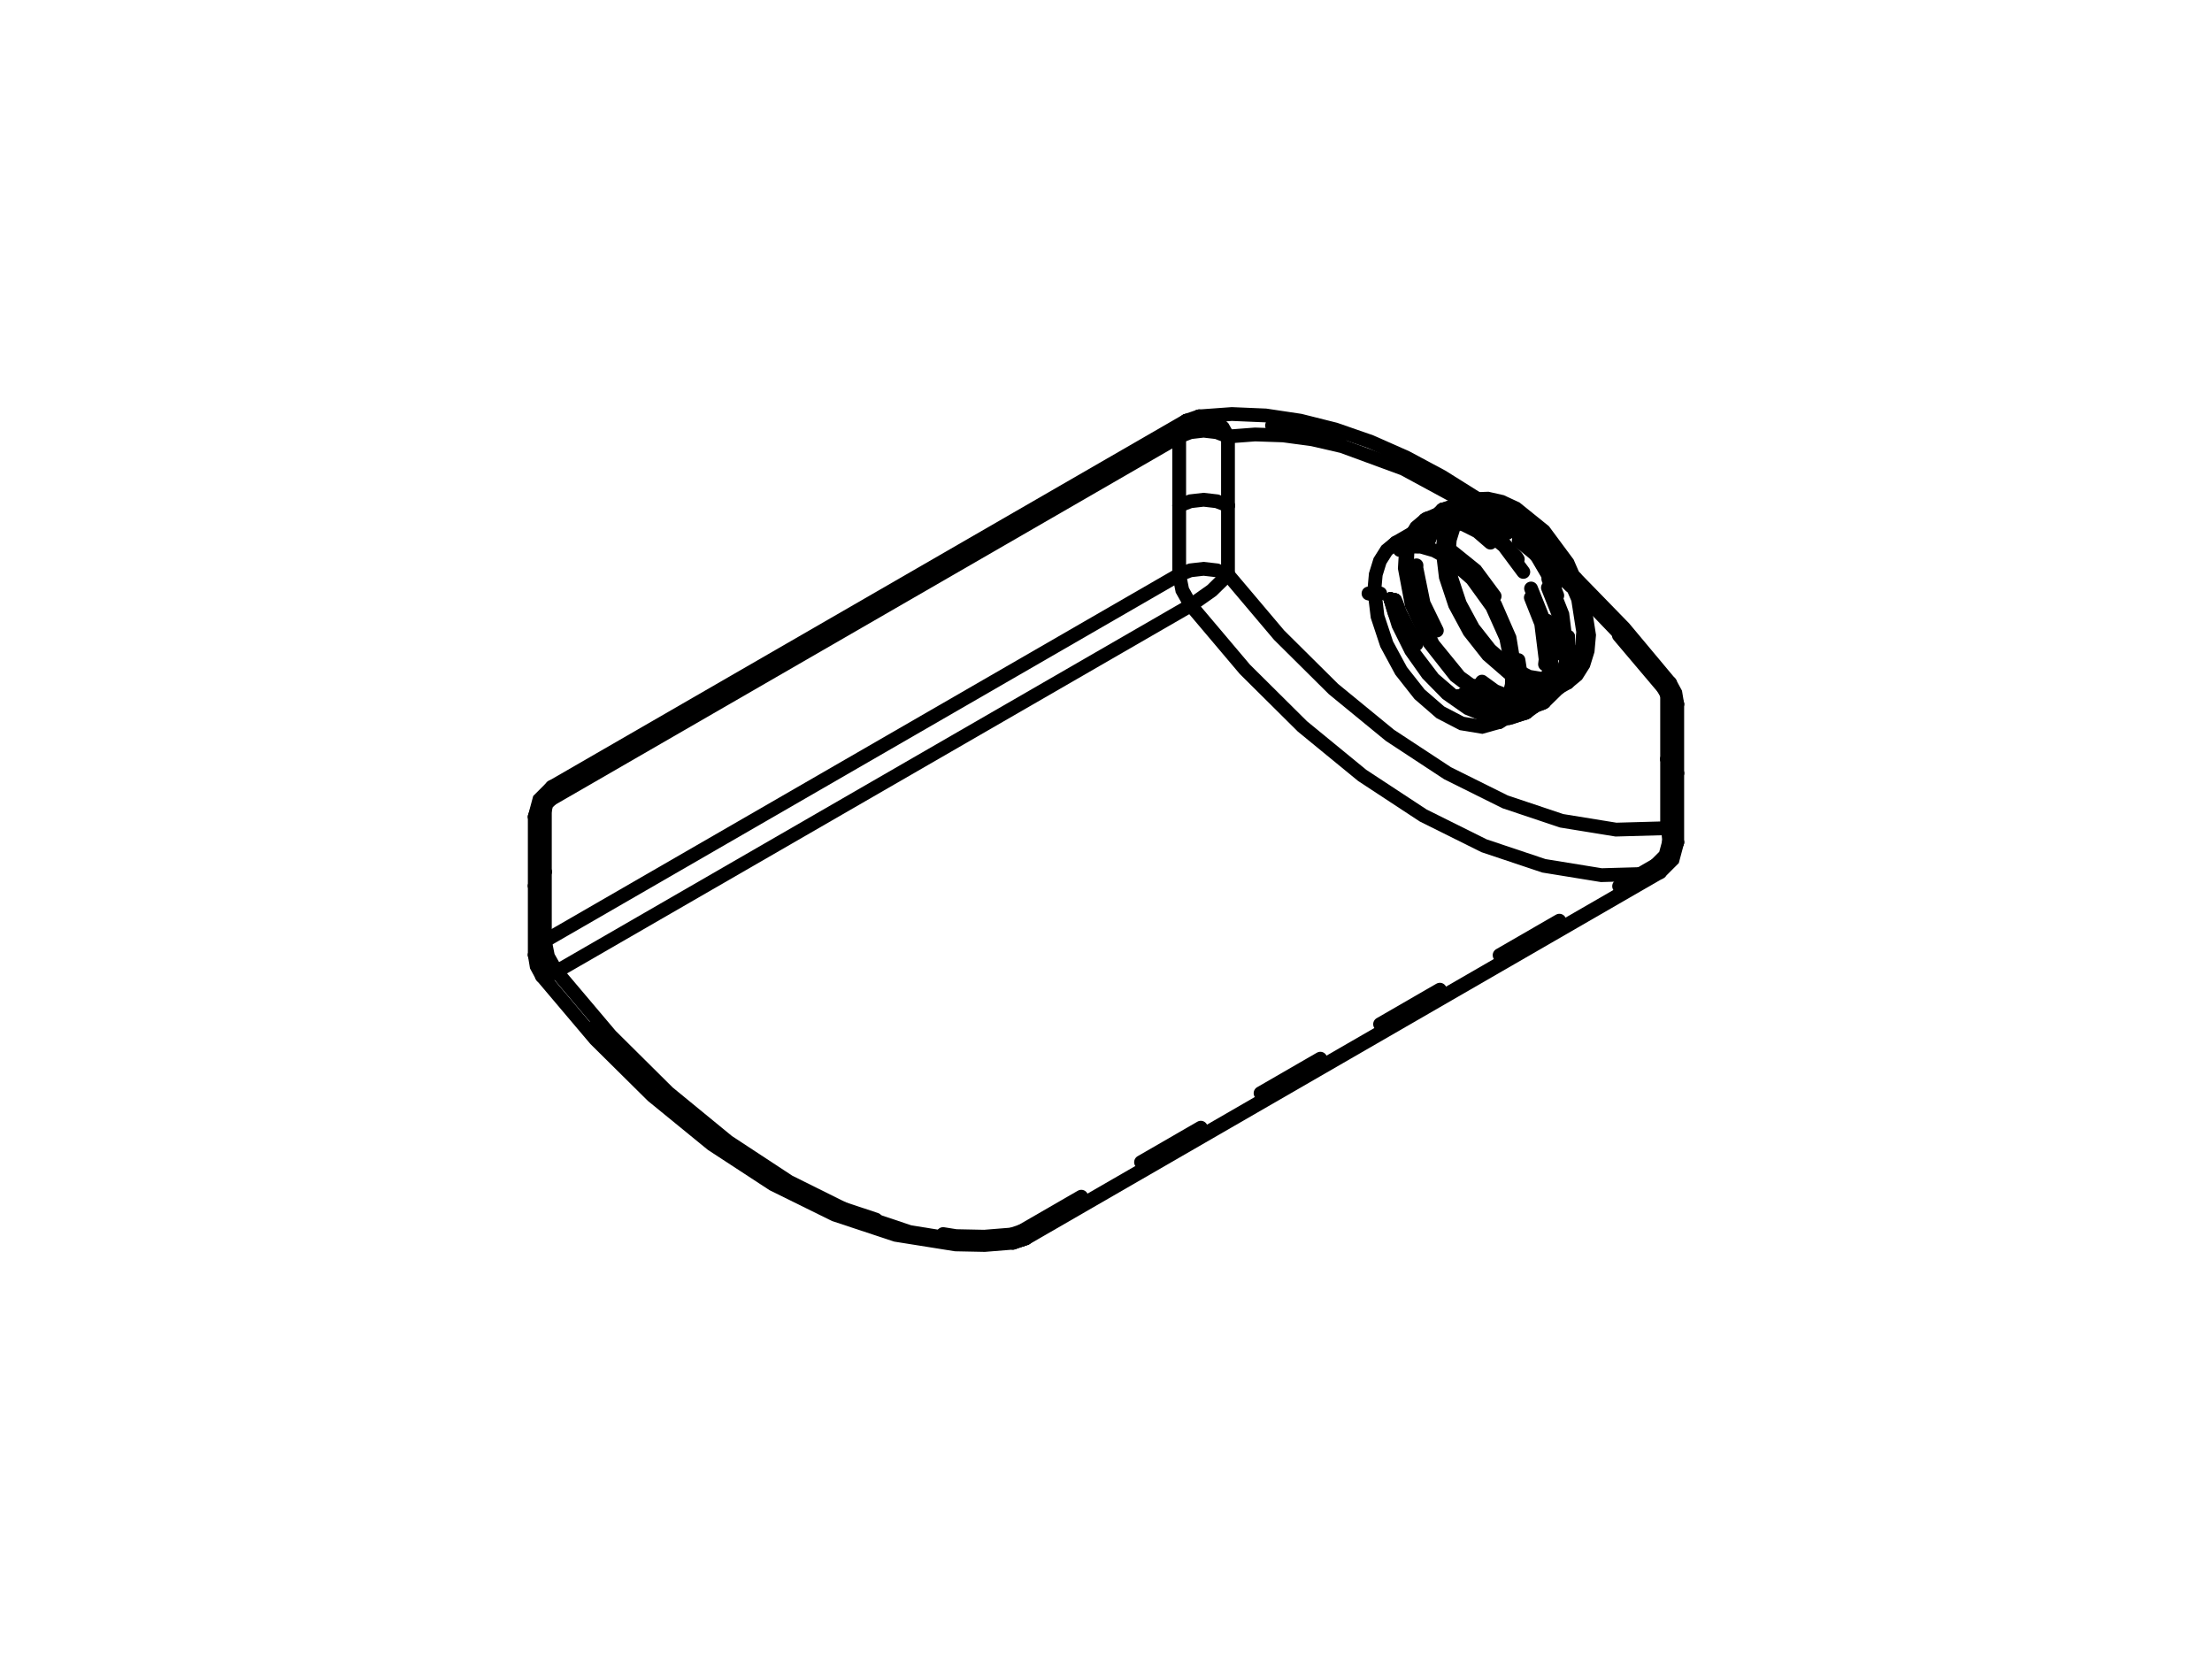 <?xml version="1.0" encoding="utf-8" ?>
<svg baseProfile="full" height="600" version="1.1" viewBox="-26.642,-74.397,102.782,120.21" width="800" xmlns="http://www.w3.org/2000/svg" xmlns:ev="http://www.w3.org/2001/xml-events" xmlns:xlink="http://www.w3.org/1999/xlink"><defs /><polyline fill="none" points="44.194,-31.639 44.423,-29.73 45.088,-27.721 46.133,-25.786 47.468,-24.092 48.978,-22.783 50.532,-21.974 51.997,-21.733 53.247,-22.082" stroke="black" stroke-linecap="round" stroke-width="1px" /><polyline fill="none" points="45.747,-35.073 45.088,-34.525 44.598,-33.75 44.296,-32.775 44.194,-31.639" stroke="black" stroke-linecap="round" stroke-width="1px" /><polyline fill="none" points="49.144,-34.497 49.372,-32.588 50.038,-30.579 51.083,-28.644 52.418,-26.949 53.927,-25.641 55.482,-24.832 56.947,-24.591 58.197,-24.94" stroke="black" stroke-linecap="round" stroke-width="1px" /><polyline fill="none" points="58.197,-24.94 58.857,-25.487 59.347,-26.263 59.649,-27.237 59.751,-28.373 59.347,-30.95 58.197,-33.6 56.477,-35.921 54.447,-37.559 53.413,-38.039 52.418,-38.264 51.501,-38.228 50.697,-37.93" stroke="black" stroke-linecap="round" stroke-width="1px" /><polyline fill="none" points="50.697,-37.93 50.038,-37.383 49.548,-36.607 49.246,-35.633 49.144,-34.497" stroke="black" stroke-linecap="round" stroke-width="1px" /><polyline fill="none" points="49.568,-34.252 49.778,-32.495 50.39,-30.647 51.352,-28.867 52.58,-27.308 53.969,-26.105 55.399,-25.36 56.747,-25.139 57.897,-25.46" stroke="black" stroke-linecap="round" stroke-width="1px" /><polyline fill="none" points="57.897,-25.46 58.504,-25.963 58.955,-26.677 59.233,-27.573 59.326,-28.618 58.955,-30.989 57.897,-33.427 56.314,-35.562 54.447,-37.069 53.495,-37.51 52.58,-37.718 51.737,-37.684 50.997,-37.411" stroke="black" stroke-linecap="round" stroke-width="1px" /><polyline fill="none" points="50.997,-37.411 50.39,-36.907 49.94,-36.194 49.662,-35.297 49.568,-34.252" stroke="black" stroke-linecap="round" stroke-width="1px" /><polyline fill="none" points="45.669,-30.885 45.362,-30.979" stroke="black" stroke-linecap="round" stroke-width="1px" /><polyline fill="none" points="47.743,-35.293 47.983,-36.044 48.39,-36.777 49.17,-37.482" stroke="black" stroke-linecap="round" stroke-width="1px" /><polyline fill="none" points="49.17,-37.482 50.51,-37.822" stroke="black" stroke-linecap="round" stroke-width="1px" /><polyline fill="none" points="57.563,-24.574 56.492,-23.522" stroke="black" stroke-linecap="round" stroke-width="1px" /><polyline fill="none" points="56.492,-23.522 55.661,-23.199 54.709,-23.123 53.666,-23.303 52.568,-23.741 50.365,-25.34 48.436,-27.706 47.086,-30.477 46.702,-31.876 46.536,-33.205 46.592,-34.409 46.867,-35.437 47.346,-36.249 48.008,-36.811" stroke="black" stroke-linecap="round" stroke-width="1px" /><polyline fill="none" points="48.008,-36.811 48.606,-37.055" stroke="black" stroke-linecap="round" stroke-width="1px" /><polyline fill="none" points="55.768,-23.191 55.235,-22.797" stroke="black" stroke-linecap="round" stroke-width="1px" /><polyline fill="none" points="55.235,-22.797 54.122,-22.42 52.908,-22.45 51.677,-22.823 50.497,-23.461 48.474,-25.204 47.03,-27.103 45.653,-29.996 45.432,-30.735 45.36,-30.982" stroke="black" stroke-linecap="round" stroke-width="1px" /><polyline fill="none" points="45.36,-30.982 45.359,-30.98" stroke="black" stroke-linecap="round" stroke-width="1px" /><polyline fill="none" points="48.053,-35.03 47.743,-35.293" stroke="black" stroke-linecap="round" stroke-width="1px" /><polyline fill="none" points="47.743,-35.293 48.244,-36.599 49.118,-37.451" stroke="black" stroke-linecap="round" stroke-width="1px" /><polyline fill="none" points="49.118,-37.451 49.144,-37.466" stroke="black" stroke-linecap="round" stroke-width="1px" /><polyline fill="none" points="56.374,-23.454 55.491,-23.119 54.49,-23.059 53.407,-23.274 52.282,-23.755 50.073,-25.43 48.19,-27.822 46.905,-30.561 46.404,-33.221 46.472,-34.392 46.75,-35.392 47.226,-36.185 47.88,-36.737" stroke="black" stroke-linecap="round" stroke-width="1px" /><polyline fill="none" points="55.136,-22.74 53.912,-22.352 52.493,-22.468 50.976,-23.077 49.464,-24.136 48.059,-25.566 46.856,-27.266 45.935,-29.115 45.359,-30.98" stroke="black" stroke-linecap="round" stroke-width="1px" /><polyline fill="none" points="54.376,-25.843 53.991,-28.177 52.947,-30.569 51.397,-32.67 49.569,-34.169" stroke="black" stroke-linecap="round" stroke-width="1px" /><polyline fill="none" points="66.14,-18.371 65.949,-18.924 65.407,-19.392" stroke="black" stroke-linecap="round" stroke-width="1px" /><polyline fill="none" points="65.407,-19.392 65.407,-24.396" stroke="black" stroke-linecap="round" stroke-width="1px" /><polyline fill="none" points="65.407,-24.396 65.949,-23.928 66.14,-23.376" stroke="black" stroke-linecap="round" stroke-width="1px" /><polyline fill="none" points="65.407,-14.387 65.949,-13.919 66.14,-13.367" stroke="black" stroke-linecap="round" stroke-width="1px" /><polyline fill="none" points="65.407,-14.387 65.407,-19.392" stroke="black" stroke-linecap="round" stroke-width="1px" /><polyline fill="none" points="18.604,15.443 18.928,15.334" stroke="black" stroke-linecap="round" stroke-width="1px" /><polyline fill="none" points="64.566,-11.094 64.89,-11.202" stroke="black" stroke-linecap="round" stroke-width="1px" /><polyline fill="none" points="18.604,15.443 64.566,-11.094" stroke="black" stroke-linecap="round" stroke-width="1px" /><polyline fill="none" points="65.407,-14.387 61.702,-14.284 57.765,-14.923 53.671,-16.295 49.497,-18.371 45.324,-21.114 41.23,-24.47 37.293,-28.376 33.588,-32.759" stroke="black" stroke-linecap="round" stroke-width="1px" /><polyline fill="none" points="33.588,-37.763 33.588,-32.759" stroke="black" stroke-linecap="round" stroke-width="1px" /><polyline fill="none" points="65.407,-24.396 62.402,-28.007 59.233,-31.311" stroke="black" stroke-linecap="round" stroke-width="1px" /><polyline fill="none" points="50.811,-37.992 46.302,-40.434 41.864,-42.064 39.702,-42.563 37.594,-42.848 35.552,-42.916 33.588,-42.767" stroke="black" stroke-linecap="round" stroke-width="1px" /><polyline fill="none" points="33.588,-42.767 33.588,-37.763" stroke="black" stroke-linecap="round" stroke-width="1px" /><polyline fill="none" points="65.407,-24.396 65.614,-24.908" stroke="black" stroke-linecap="round" stroke-width="1px" /><polyline fill="none" points="18.009,15.647 18.604,15.443" stroke="black" stroke-linecap="round" stroke-width="1px" /><polyline fill="none" points="65.407,-14.387 65.627,-13.44 65.545,-12.481 65.172,-11.657 64.566,-11.094" stroke="black" stroke-linecap="round" stroke-width="1px" /><polyline fill="none" points="18.604,15.443 14.683,15.553 10.517,14.875 6.184,13.424 1.768,11.227 -2.649,8.325 -6.982,4.773 -11.148,0.639 -15.069,-3.999" stroke="black" stroke-linecap="round" stroke-width="1px" /><polyline fill="none" points="64.566,-11.094 60.645,-10.984 56.479,-11.661 52.146,-13.112 47.73,-15.309 43.313,-18.212 38.98,-21.763 34.814,-25.897 30.893,-30.535" stroke="black" stroke-linecap="round" stroke-width="1px" /><polyline fill="none" points="-15.069,-3.999 30.893,-30.535" stroke="black" stroke-linecap="round" stroke-width="1px" /><polyline fill="none" points="-16.117,-3.669 -15.77,-3.667 -15.069,-3.999" stroke="black" stroke-linecap="round" stroke-width="1px" /><polyline fill="none" points="-15.91,-11.227 -16.452,-10.759 -16.642,-10.206" stroke="black" stroke-linecap="round" stroke-width="1px" /><polyline fill="none" points="-15.91,-11.227 -15.91,-6.222" stroke="black" stroke-linecap="round" stroke-width="1px" /><polyline fill="none" points="-16.642,-5.202 -16.452,-5.754 -15.91,-6.222" stroke="black" stroke-linecap="round" stroke-width="1px" /><polyline fill="none" points="-16.642,-15.211 -16.452,-15.763 -15.91,-16.231" stroke="black" stroke-linecap="round" stroke-width="1px" /><polyline fill="none" points="-15.91,-16.231 -15.91,-11.227" stroke="black" stroke-linecap="round" stroke-width="1px" /><polyline fill="none" points="33.588,-32.759 32.414,-31.609 30.893,-30.535" stroke="black" stroke-linecap="round" stroke-width="1px" /><polyline fill="none" points="30.052,-37.763 30.863,-38.076 31.82,-38.186 32.777,-38.076 33.588,-37.763" stroke="black" stroke-linecap="round" stroke-width="1px" /><polyline fill="none" points="30.052,-37.763 30.052,-32.759" stroke="black" stroke-linecap="round" stroke-width="1px" /><polyline fill="none" points="33.588,-32.759 32.777,-33.071 31.82,-33.181 30.863,-33.071 30.052,-32.759" stroke="black" stroke-linecap="round" stroke-width="1px" /><polyline fill="none" points="33.588,-42.767 33.215,-43.419 32.707,-43.907 32.112,-44.185 31.489,-44.225" stroke="black" stroke-linecap="round" stroke-width="1px" /><polyline fill="none" points="33.588,-42.767 32.777,-43.08 31.82,-43.19 30.863,-43.08 30.052,-42.767" stroke="black" stroke-linecap="round" stroke-width="1px" /><polyline fill="none" points="30.052,-42.767 30.052,-37.763" stroke="black" stroke-linecap="round" stroke-width="1px" /><polyline fill="none" points="-15.392,-17.376 -15.775,-16.935 -15.91,-16.231" stroke="black" stroke-linecap="round" stroke-width="1px" /><polyline fill="none" points="30.57,-43.912 30.187,-43.471 30.052,-42.767" stroke="black" stroke-linecap="round" stroke-width="1px" /><polyline fill="none" points="-15.91,-16.231 30.052,-42.767" stroke="black" stroke-linecap="round" stroke-width="1px" /><polyline fill="none" points="-15.069,-3.999 -15.685,-5.097 -15.91,-6.222" stroke="black" stroke-linecap="round" stroke-width="1px" /><polyline fill="none" points="30.893,-30.535 30.277,-31.633 30.052,-32.759" stroke="black" stroke-linecap="round" stroke-width="1px" /><polyline fill="none" points="-15.91,-6.222 30.052,-32.759" stroke="black" stroke-linecap="round" stroke-width="1px" /><polyline fill="none" points="54.186,-25.96 53.743,-28.176 52.728,-30.442 51.272,-32.455 49.575,-33.946" stroke="black" stroke-linecap="round" stroke-width="1px" /><polyline fill="none" points="66.14,-18.371 66.14,-23.376" stroke="black" stroke-linecap="round" stroke-width="1px" /><polyline fill="none" points="66.14,-13.367 66.14,-18.371" stroke="black" stroke-linecap="round" stroke-width="1px" /><polyline fill="none" points="18.928,15.334 64.89,-11.202" stroke="black" stroke-linecap="round" stroke-width="1px" /><polyline fill="none" points="66.14,-23.376 66.005,-24.186 65.614,-24.908" stroke="black" stroke-linecap="round" stroke-width="1px" /><polyline fill="none" points="18.009,15.647 18.928,15.334" stroke="black" stroke-linecap="round" stroke-width="1px" /><polyline fill="none" points="64.89,-11.202 65.805,-12.117 66.14,-13.367" stroke="black" stroke-linecap="round" stroke-width="1px" /><polyline fill="none" points="18.009,15.647 15.956,15.813 13.85,15.771 9.516,15.08 5.085,13.613 0.623,11.411 -3.799,8.521 -8.112,5 -12.242,0.911 -16.117,-3.669" stroke="black" stroke-linecap="round" stroke-width="1px" /><polyline fill="none" points="-16.642,-10.206 -16.642,-5.202" stroke="black" stroke-linecap="round" stroke-width="1px" /><polyline fill="none" points="-16.642,-15.211 -16.642,-10.206" stroke="black" stroke-linecap="round" stroke-width="1px" /><polyline fill="none" points="65.614,-24.908 62.285,-28.891 58.757,-32.515" stroke="black" stroke-linecap="round" stroke-width="1px" /><polyline fill="none" points="51.657,-38.254 49.091,-39.863 46.512,-41.244 43.931,-42.386 41.363,-43.28 38.821,-43.918 36.318,-44.293 33.868,-44.397 31.489,-44.225" stroke="black" stroke-linecap="round" stroke-width="1px" /><polyline fill="none" points="53.247,-22.082 53.687,-22.336" stroke="black" stroke-linecap="round" stroke-width="1px" /><polyline fill="none" points="53.78,-22.39 54.925,-23.051" stroke="black" stroke-linecap="round" stroke-width="1px" /><polyline fill="none" points="55.045,-23.12 58.197,-24.94" stroke="black" stroke-linecap="round" stroke-width="1px" /><polyline fill="none" points="45.747,-35.073 46.928,-35.754" stroke="black" stroke-linecap="round" stroke-width="1px" /><polyline fill="none" points="47.056,-35.828 48.166,-36.469" stroke="black" stroke-linecap="round" stroke-width="1px" /><polyline fill="none" points="-15.392,-17.376 30.57,-43.912" stroke="black" stroke-linecap="round" stroke-width="1px" /><polyline fill="none" points="-16.642,-5.202 -16.507,-4.392 -16.117,-3.669" stroke="black" stroke-linecap="round" stroke-width="1px" /><polyline fill="none" points="-15.392,-17.376 -16.307,-16.461 -16.642,-15.211" stroke="black" stroke-linecap="round" stroke-width="1px" /><polyline fill="none" points="31.489,-44.225 30.57,-43.912" stroke="black" stroke-linecap="round" stroke-width="1px" /><polyline fill="none" points="45.686,-30.914 45.36,-30.982" stroke="black" stroke-linecap="round" stroke-width="1px" /><polyline fill="none" points="55.136,-22.74 55.235,-22.797" stroke="black" stroke-linecap="round" stroke-width="1px" /><polyline fill="none" points="56.374,-23.454 56.492,-23.522" stroke="black" stroke-linecap="round" stroke-width="1px" /><polyline fill="none" points="47.88,-36.737 48.008,-36.811" stroke="black" stroke-linecap="round" stroke-width="1px" /><polyline fill="none" points="49.118,-37.451 49.17,-37.482" stroke="black" stroke-linecap="round" stroke-width="1px" /><polyline fill="none" points="43.77,-31.394 44.194,-31.293 44.618,-31.394" stroke="black" stroke-dasharray="5 5" stroke-linecap="round" stroke-width="1px" /><polyline fill="none" points="53.247,-22.082 53.907,-22.629 54.397,-23.405 54.699,-24.38 54.801,-25.516 54.397,-28.092 53.247,-30.742 51.527,-33.063 49.497,-34.701 48.463,-35.181 47.468,-35.407 46.551,-35.37 45.747,-35.073" stroke="black" stroke-dasharray="5 5" stroke-linecap="round" stroke-width="1px" /><polyline fill="none" points="48.053,-35.03 48.378,-35.842 48.8,-36.529 49.543,-37.178" stroke="black" stroke-dasharray="5 5" stroke-linecap="round" stroke-width="1px" /><polyline fill="none" points="49.543,-37.178 50.39,-37.479 51.505,-37.459 52.865,-36.976 54.386,-35.92" stroke="black" stroke-dasharray="5 5" stroke-linecap="round" stroke-width="1px" /><polyline fill="none" points="54.386,-35.92 55.926,-34.235 57.248,-32.009 58.094,-29.464 58.229,-26.959" stroke="black" stroke-dasharray="5 5" stroke-linecap="round" stroke-width="1px" /><polyline fill="none" points="58.229,-26.959 57.709,-25.253 57.231,-24.598 56.616,-24.113" stroke="black" stroke-dasharray="5 5" stroke-linecap="round" stroke-width="1px" /><polyline fill="none" points="56.616,-24.113 55.836,-23.811 54.941,-23.74 53.96,-23.912 52.926,-24.326 50.852,-25.835 49.034,-28.066 47.761,-30.679 47.239,-33.249 47.29,-34.383 47.547,-35.351 47.996,-36.115 48.616,-36.642" stroke="black" stroke-dasharray="5 5" stroke-linecap="round" stroke-width="1px" /><polyline fill="none" points="48.616,-36.642 49.565,-36.94 50.663,-36.844" stroke="black" stroke-dasharray="5 5" stroke-linecap="round" stroke-width="1px" /><polyline fill="none" points="50.663,-36.844 51.972,-36.294 53.279,-35.327 54.489,-34.023 55.522,-32.482 56.316,-30.815 56.83,-29.132 57.048,-27.533 56.976,-26.104" stroke="black" stroke-dasharray="5 5" stroke-linecap="round" stroke-width="1px" /><polyline fill="none" points="56.976,-26.104 56.376,-24.41 55.313,-23.361" stroke="black" stroke-dasharray="5 5" stroke-linecap="round" stroke-width="1px" /><polyline fill="none" points="55.313,-23.361 54.255,-22.998 53.102,-23.013 51.931,-23.347 50.806,-23.929 48.864,-25.534 47.458,-27.293 46.06,-29.987 45.802,-30.679 45.686,-30.914" stroke="black" stroke-dasharray="5 5" stroke-linecap="round" stroke-width="1px" /><polyline fill="none" points="45.686,-30.914 45.669,-30.885" stroke="black" stroke-dasharray="5 5" stroke-linecap="round" stroke-width="1px" /><polyline fill="none" points="45.362,-30.979 45.359,-30.98" stroke="black" stroke-dasharray="5 5" stroke-linecap="round" stroke-width="1px" /><polyline fill="none" points="50.51,-37.822 51.428,-37.699 52.485,-37.295 53.644,-36.562 54.844,-35.475" stroke="black" stroke-dasharray="5 5" stroke-linecap="round" stroke-width="1px" /><polyline fill="none" points="54.844,-35.475 56.017,-34.024 57.046,-32.266 57.82,-30.299 58.23,-28.263" stroke="black" stroke-dasharray="5 5" stroke-linecap="round" stroke-width="1px" /><polyline fill="none" points="58.23,-28.263 58.174,-26.243 57.563,-24.574" stroke="black" stroke-dasharray="5 5" stroke-linecap="round" stroke-width="1px" /><polyline fill="none" points="48.606,-37.055 49.986,-37.075 51.511,-36.493" stroke="black" stroke-dasharray="5 5" stroke-linecap="round" stroke-width="1px" /><polyline fill="none" points="51.511,-36.493 53.584,-34.84 55.337,-32.487 56.525,-29.82 57.022,-27.229" stroke="black" stroke-dasharray="5 5" stroke-linecap="round" stroke-width="1px" /><polyline fill="none" points="57.022,-27.229 56.993,-25.938 56.758,-24.817 56.341,-23.895 55.768,-23.191" stroke="black" stroke-dasharray="5 5" stroke-linecap="round" stroke-width="1px" /><polyline fill="none" points="48.053,-35.03 48.522,-36.26 49.343,-37.062" stroke="black" stroke-dasharray="5 5" stroke-linecap="round" stroke-width="1px" /><polyline fill="none" points="49.343,-37.062 50.1,-37.334 50.969,-37.348 51.915,-37.102 52.9,-36.605 54.832,-34.938 56.458,-32.596 57.519,-29.928 57.841,-27.332 57.702,-26.185 57.364,-25.198 56.84,-24.408 56.149,-23.844" stroke="black" stroke-dasharray="5 5" stroke-linecap="round" stroke-width="1px" /><polyline fill="none" points="56.149,-23.844 55.315,-23.527 54.368,-23.468 53.345,-23.67 52.282,-24.122 50.195,-25.699 48.415,-27.952 47.199,-30.531 46.722,-33.037 46.784,-34.14 47.044,-35.082 47.491,-35.828 48.105,-36.347" stroke="black" stroke-dasharray="5 5" stroke-linecap="round" stroke-width="1px" /><polyline fill="none" points="48.105,-36.347 48.862,-36.619 49.731,-36.633 50.677,-36.387 51.663,-35.89 53.595,-34.224 55.221,-31.882 56.282,-29.213 56.604,-26.618 56.464,-25.471 56.127,-24.484 55.603,-23.694 54.911,-23.129" stroke="black" stroke-dasharray="5 5" stroke-linecap="round" stroke-width="1px" /><polyline fill="none" points="54.911,-23.129 53.754,-22.762 52.413,-22.87 50.98,-23.443 49.551,-24.439 48.223,-25.786 47.086,-27.387 46.215,-29.128 45.669,-30.885" stroke="black" stroke-dasharray="5 5" stroke-linecap="round" stroke-width="1px" /><polyline fill="none" points="49.144,-37.466 49.952,-37.746 50.877,-37.754 51.883,-37.486 52.929,-36.954 54.976,-35.183 56.696,-32.702 57.818,-29.879 58.159,-27.137 58.012,-25.926 57.656,-24.884 57.104,-24.049 56.374,-23.454" stroke="black" stroke-dasharray="5 5" stroke-linecap="round" stroke-width="1px" /><polyline fill="none" points="47.88,-36.737 48.685,-37.027 49.609,-37.043 50.615,-36.784 51.663,-36.258 53.717,-34.493 55.446,-32.012 56.576,-29.184 56.922,-26.434 56.776,-25.219 56.421,-24.174 55.868,-23.337 55.136,-22.74" stroke="black" stroke-dasharray="5 5" stroke-linecap="round" stroke-width="1px" /><polyline fill="none" points="17.929,15.053 18.628,14.815" stroke="black" stroke-dasharray="5 5" stroke-linecap="round" stroke-width="1px" /><polyline fill="none" points="17.929,15.053 15.932,15.213 13.878,15.171 9.639,14.493 5.288,13.048 0.896,10.876 -3.466,8.022 -7.726,4.54 -11.809,0.495 -15.643,-4.037" stroke="black" stroke-dasharray="5 5" stroke-linecap="round" stroke-width="1px" /><polyline fill="none" points="65.54,-13.367 65.54,-18.371" stroke="black" stroke-dasharray="5 5" stroke-linecap="round" stroke-width="1px" /><polyline fill="none" points="64.59,-11.721 65.285,-12.417 65.54,-13.367" stroke="black" stroke-dasharray="5 5" stroke-linecap="round" stroke-width="1px" /><polyline fill="none" points="31.568,-43.63 30.87,-43.392" stroke="black" stroke-dasharray="5 5" stroke-linecap="round" stroke-width="1px" /><polyline fill="none" points="-15.092,-16.856 30.87,-43.392" stroke="black" stroke-dasharray="5 5" stroke-linecap="round" stroke-width="1px" /><polyline fill="none" points="52.947,-22.602 53.498,-23.075 53.914,-23.803 54.155,-24.78 54.186,-25.96" stroke="black" stroke-dasharray="5 5" stroke-linecap="round" stroke-width="1px" /><polyline fill="none" points="49.575,-33.946 48.538,-34.51 47.57,-34.789 46.733,-34.793 46.047,-34.553" stroke="black" stroke-dasharray="5 5" stroke-linecap="round" stroke-width="1px" /><polyline fill="none" points="58.757,-32.515 55.255,-35.589 51.657,-38.254" stroke="black" stroke-dasharray="5 5" stroke-linecap="round" stroke-width="1px" /><polyline fill="none" points="53.687,-22.336 53.78,-22.39" stroke="black" stroke-dasharray="5 5" stroke-linecap="round" stroke-width="1px" /><polyline fill="none" points="54.925,-23.051 55.045,-23.12" stroke="black" stroke-dasharray="5 5" stroke-linecap="round" stroke-width="1px" /><polyline fill="none" points="46.928,-35.754 47.056,-35.828" stroke="black" stroke-dasharray="5 5" stroke-linecap="round" stroke-width="1px" /><polyline fill="none" points="48.166,-36.469 50.697,-37.93" stroke="black" stroke-dasharray="5 5" stroke-linecap="round" stroke-width="1px" /><polyline fill="none" points="52.947,-22.602 57.897,-25.46" stroke="black" stroke-dasharray="5 5" stroke-linecap="round" stroke-width="1px" /><polyline fill="none" points="46.047,-34.553 50.997,-37.411" stroke="black" stroke-dasharray="5 5" stroke-linecap="round" stroke-width="1px" /><polyline fill="none" points="-16.042,-5.202 -15.94,-4.586 -15.643,-4.037" stroke="black" stroke-dasharray="5 5" stroke-linecap="round" stroke-width="1px" /><polyline fill="none" points="65.54,-23.376 65.437,-23.991 65.14,-24.541" stroke="black" stroke-dasharray="5 5" stroke-linecap="round" stroke-width="1px" /><polyline fill="none" points="-16.042,-10.206 -16.042,-5.202" stroke="black" stroke-dasharray="5 5" stroke-linecap="round" stroke-width="1px" /><polyline fill="none" points="-15.092,-16.856 -15.788,-16.161 -16.042,-15.211" stroke="black" stroke-dasharray="5 5" stroke-linecap="round" stroke-width="1px" /><polyline fill="none" points="65.54,-18.371 65.54,-23.376" stroke="black" stroke-dasharray="5 5" stroke-linecap="round" stroke-width="1px" /><polyline fill="none" points="-16.042,-15.211 -16.042,-10.206" stroke="black" stroke-dasharray="5 5" stroke-linecap="round" stroke-width="1px" /><polyline fill="none" points="65.14,-24.541 61.306,-29.073 57.223,-33.117 52.964,-36.599 48.601,-39.454 44.209,-41.626 39.858,-43.07 35.62,-43.749 33.565,-43.79 31.568,-43.63" stroke="black" stroke-dasharray="5 5" stroke-linecap="round" stroke-width="1px" /><polyline fill="none" points="18.628,14.815 64.59,-11.721" stroke="black" stroke-dasharray="5 5" stroke-linecap="round" stroke-width="1px" /><polyline fill="none" points="54.386,-35.92 54.844,-35.475" stroke="black" stroke-dasharray="5 5" stroke-linecap="round" stroke-width="1px" /><polyline fill="none" points="58.229,-26.959 58.23,-28.263" stroke="black" stroke-dasharray="5 5" stroke-linecap="round" stroke-width="1px" /><polyline fill="none" points="50.663,-36.844 51.511,-36.493" stroke="black" stroke-dasharray="5 5" stroke-linecap="round" stroke-width="1px" /><polyline fill="none" points="56.976,-26.104 57.022,-27.229" stroke="black" stroke-dasharray="5 5" stroke-linecap="round" stroke-width="1px" /><polyline fill="none" points="54.911,-23.129 55.313,-23.361" stroke="black" stroke-dasharray="5 5" stroke-linecap="round" stroke-width="1px" /><polyline fill="none" points="56.149,-23.844 56.616,-24.113" stroke="black" stroke-dasharray="5 5" stroke-linecap="round" stroke-width="1px" /><polyline fill="none" points="48.105,-36.347 48.616,-36.642" stroke="black" stroke-dasharray="5 5" stroke-linecap="round" stroke-width="1px" /><polyline fill="none" points="49.343,-37.062 49.543,-37.178" stroke="black" stroke-dasharray="5 5" stroke-linecap="round" stroke-width="1px" /></svg>